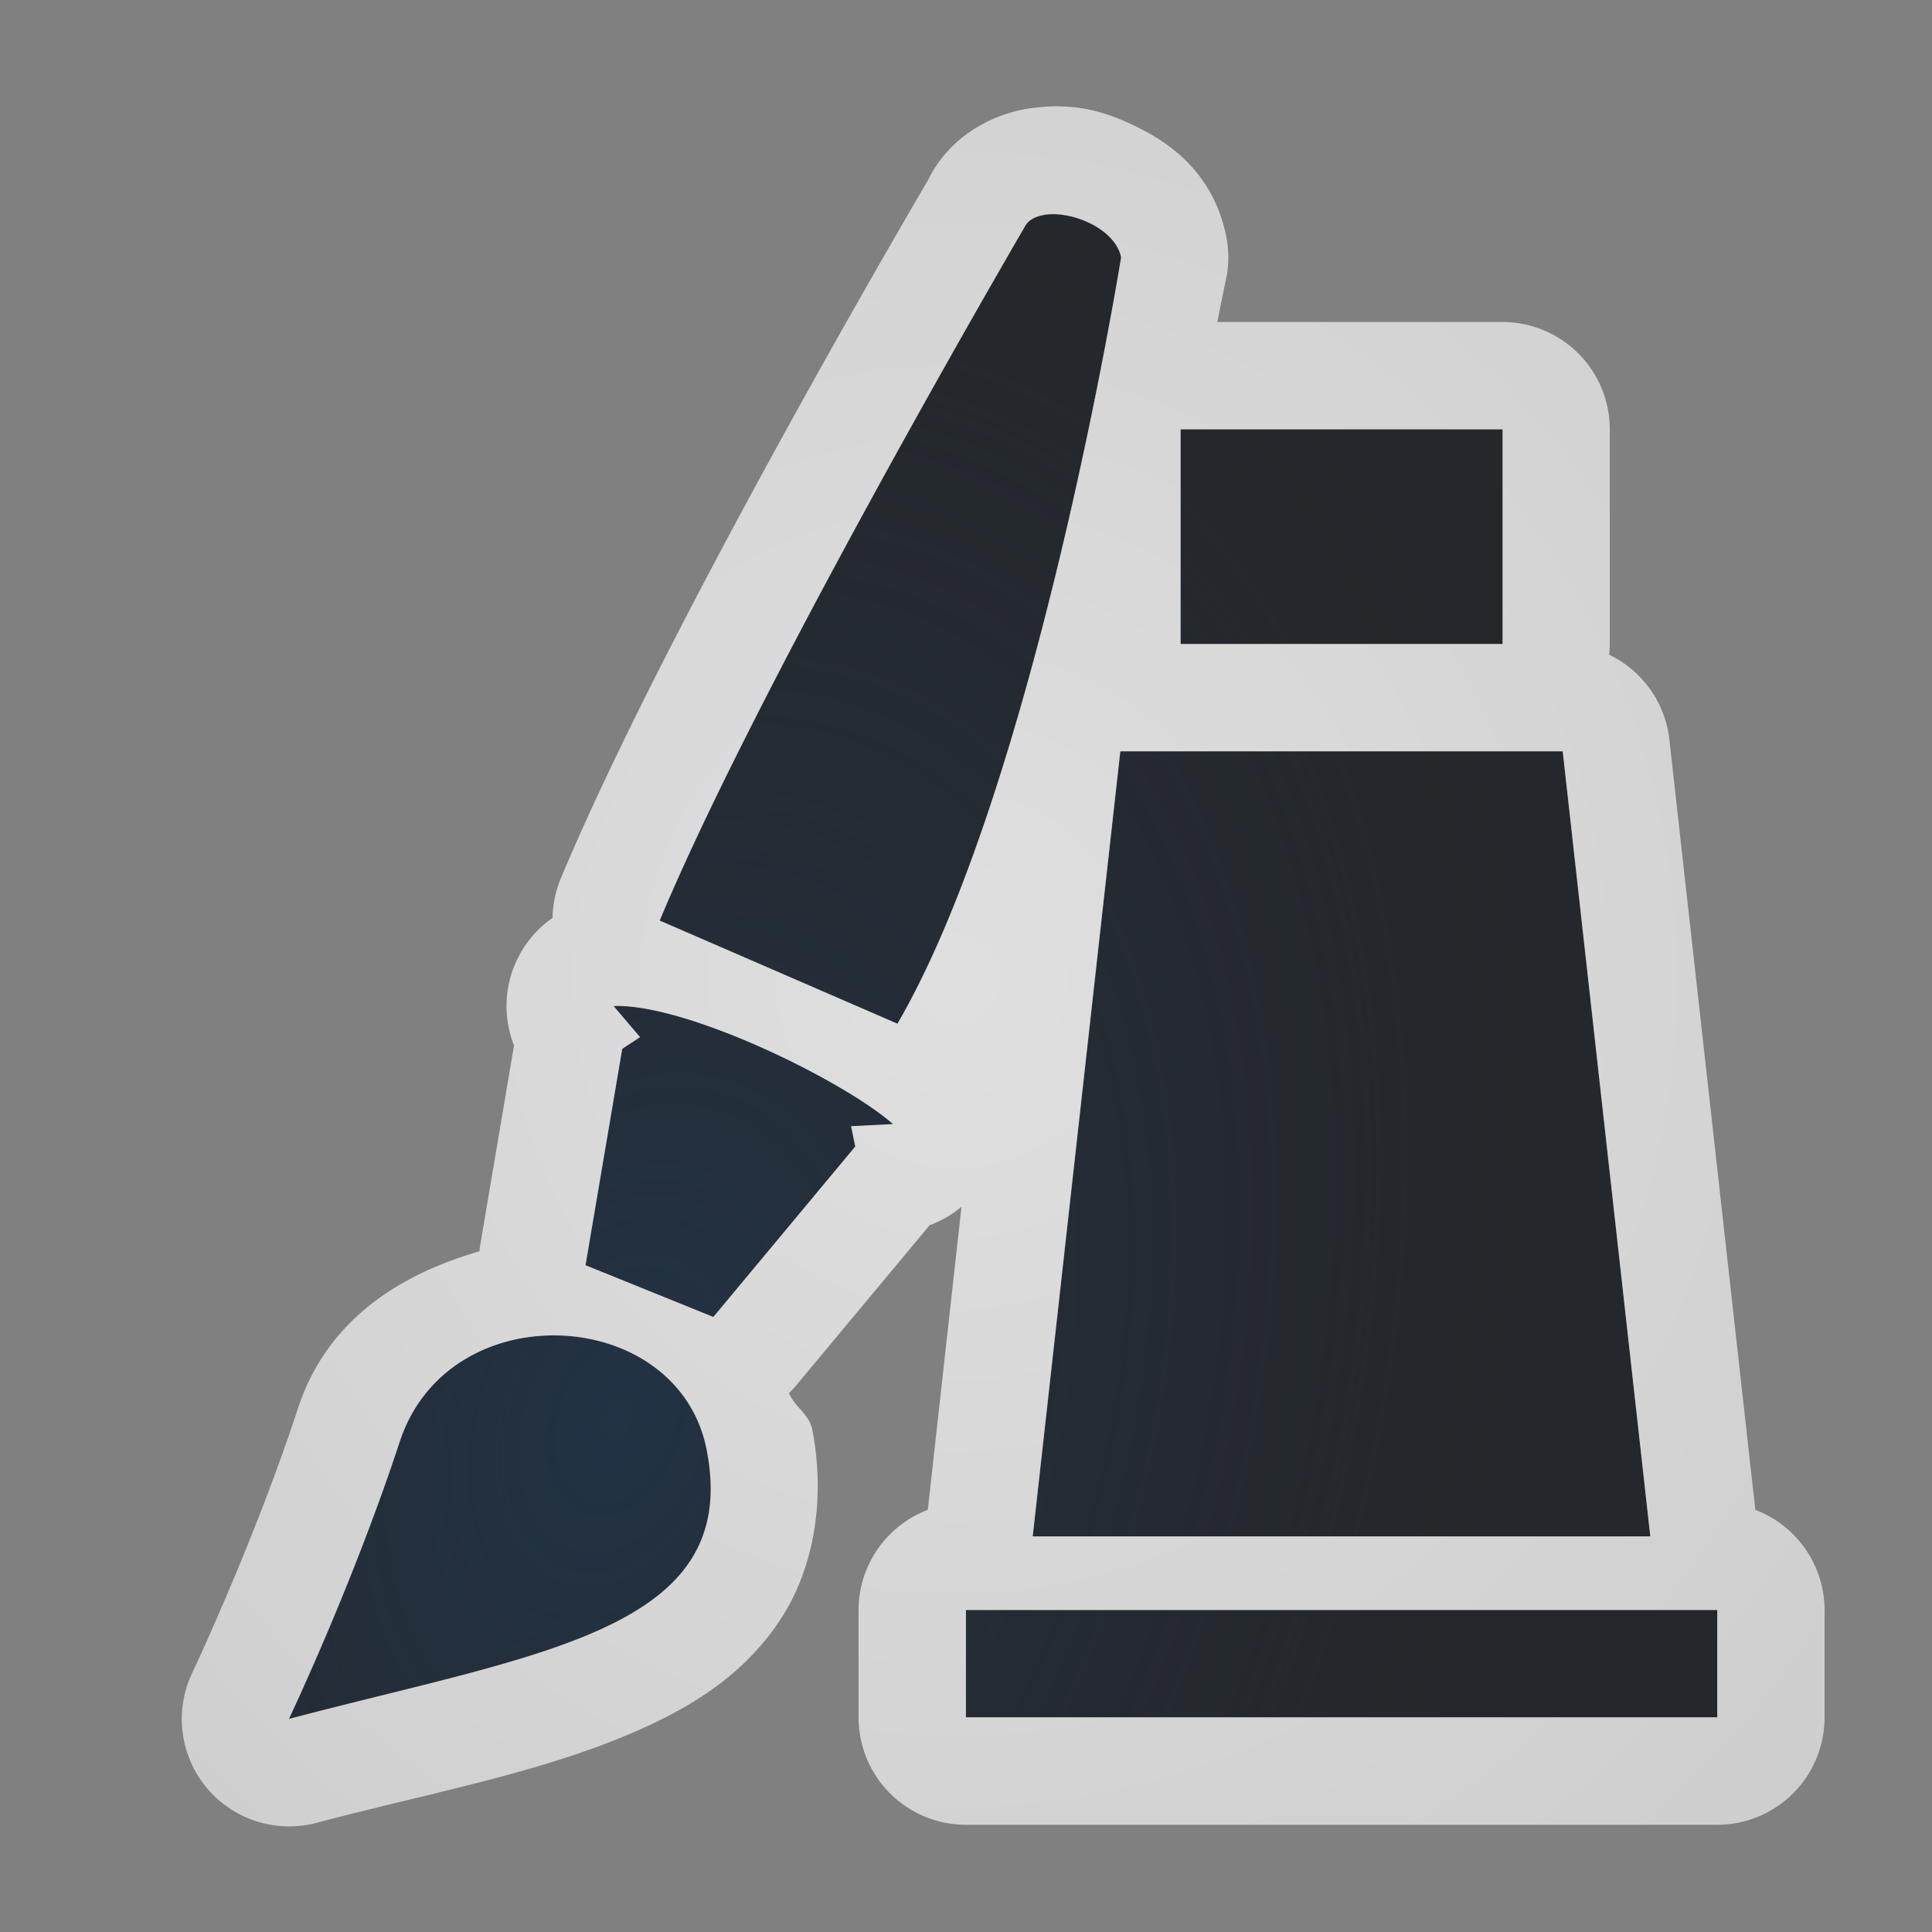 <?xml version="1.0" encoding="UTF-8"?>
<!-- Created with Inkscape (http://www.inkscape.org/) -->
<svg width="18" height="18" version="1.1" xmlns="http://www.w3.org/2000/svg" xmlns:cc="http://creativecommons.org/ns#" xmlns:dc="http://purl.org/dc/elements/1.1/" xmlns:rdf="http://www.w3.org/1999/02/22-rdf-syntax-ns#">
	<rect width="100%" height="100%" fill="#808080" stroke="none"/>
	<defs>
		<radialGradient id="b" cx="337.1" cy="-90.401" r="7.254" gradientTransform="matrix(1.044 .362 -.54 1.559 -395 32.13)" gradientUnits="userSpaceOnUse">
			<stop stop-color="#213851" stop-opacity=".906" offset="0"/>
			<stop stop-color="#27303a" stop-opacity="0" offset="1"/>
		</radialGradient>
		<radialGradient id="a" cx="-9.537" cy="7.15" r="7.307" gradientTransform="matrix(1.586,0,0,1.662,24.03,-2.76)" gradientUnits="userSpaceOnUse">
			<stop stop-color="#ffffff" stop-opacity=".749" offset="0"/>
			<stop stop-color="#ffffff" stop-opacity=".605" offset="1"/>
		</radialGradient>
	</defs>
	<path d="m9.727 2.002c-0.084 0.014-0.151 0.051-0.182 0.115 0 0-2.463 4.215-3.398 6.459l2.215 0.961c1.292-2.216 2.084-7.141 2.084-7.141-0.057-0.27-0.466-0.437-0.719-0.395zm1.273 1.998v2h3v-2zm-0.561 3-0.816 7.314h5.754l-0.816-7.314zm-4.721 2.373 0.246 0.289-0.166 0.109-0.342 2.016 1.191 0.482 1.322-1.588-0.039-0.189 0.391-0.02c-0.467-0.408-1.928-1.124-2.603-1.1zm-0.49 3.07c-0.625-0.025-1.273 0.293-1.502 0.988-0.441 1.34-1.033 2.584-1.033 2.584 2.337-0.617 4.219-0.825 3.893-2.504-0.131-0.677-0.732-1.044-1.357-1.068zm3.772 2.557v1h7v-1z" color="#000000" fill="#090d11" fill-opacity=".766" style="paint-order:normal"/>
	<path d="m9.727 2.002c-0.084 0.014-0.151 0.051-0.182 0.115 0 0-2.463 4.215-3.398 6.459l2.215 0.961c1.292-2.216 2.084-7.141 2.084-7.141-0.057-0.27-0.466-0.437-0.719-0.395zm1.273 1.998v2h3v-2zm-0.561 3-0.816 7.314h5.754l-0.816-7.314zm-4.721 2.373 0.246 0.289-0.166 0.109-0.342 2.016 1.191 0.482 1.322-1.588-0.039-0.189 0.391-0.02c-0.467-0.408-1.928-1.124-2.603-1.1zm-0.49 3.07c-0.625-0.025-1.273 0.293-1.502 0.988-0.441 1.34-1.033 2.584-1.033 2.584 2.337-0.617 4.219-0.825 3.893-2.504-0.131-0.677-0.732-1.044-1.357-1.068zm3.772 2.557v1h7v-1z" color="#000000" fill="url(#b)" fill-opacity=".753" style="paint-order:normal"/>
	<path d="m9.859 0.99c-0.093-5.514e-4 -0.193 0.008-0.299 0.025-0.279 0.047-0.707 0.229-0.918 0.672l-0.002 0.002c-0.056 0.095-2.425 4.122-3.418 6.502a1 1 0 0 0-0.074 0.361 1 1 0 0 0-0.359 1.188l-0.318 1.879a1 1 0 0 0-0.004 0.039c-0.728 0.211-1.416 0.628-1.69 1.461-0.415 1.262-0.986 2.467-0.986 2.467a1 1 0 0 0 1.158 1.397c1.131-0.299 2.195-0.484 3.115-0.916 0.46-0.216 0.916-0.516 1.227-1.01 0.311-0.494 0.394-1.136 0.277-1.736-0.029-0.147-0.163-0.211-0.217-0.342a1 1 0 0 0 0.064-0.068l1.246-1.496a1 1 0 0 0 0.297-0.172l-0.314 2.824a1 1 0 0 0-0.645 0.934v1a1 1 0 0 0 1 1h7a1 1 0 0 0 1-1v-1a1 1 0 0 0-0.645-0.934l-0.801-7.178a1 1 0 0 0-0.561-0.789 1 1 0 0 0 0.006-0.1v-2a1 1 0 0 0-1-1h-2.656c0.01-0.06 0.09-0.445 0.09-0.445a1 1 0 0 0-0.01-0.363c-0.119-0.569-0.503-0.847-0.818-1.004-0.236-0.117-0.466-0.196-0.746-0.197zm-0.133 1.012c0.252-0.042 0.662 0.124 0.719 0.395 0 0-0.792 4.925-2.084 7.141l-2.215-0.961c0.936-2.244 3.398-6.459 3.398-6.459 0.03-0.064 0.097-0.101 0.182-0.115zm1.273 1.998h3v2h-3zm-0.561 3h4.121l0.816 7.314h-5.754l0.816-7.314zm-4.721 2.373c0.675-0.024 2.137 0.691 2.603 1.1l-0.391 0.02 0.039 0.189-1.322 1.588-1.191-0.482 0.342-2.016 0.166-0.109-0.246-0.289zm-0.49 3.07c0.625 0.025 1.226 0.392 1.357 1.068 0.326 1.679-1.555 1.887-3.893 2.504 0 0 0.593-1.244 1.033-2.584 0.229-0.695 0.877-1.013 1.502-0.988zm3.772 2.557h7v1h-7z" color="#000000" color-rendering="auto" dominant-baseline="auto" fill="url(#a)" fill-opacity=".999" image-rendering="auto" shape-rendering="auto" solid-color="#000000" style="font-feature-settings:normal;font-variant-alternates:normal;font-variant-caps:normal;font-variant-ligatures:normal;font-variant-numeric:normal;font-variant-position:normal;isolation:auto;mix-blend-mode:normal;paint-order:normal;shape-padding:0;text-decoration-color:#000000;text-decoration-line:none;text-decoration-style:solid;text-indent:0;text-orientation:mixed;text-transform:none;white-space:normal"/>
</svg>
